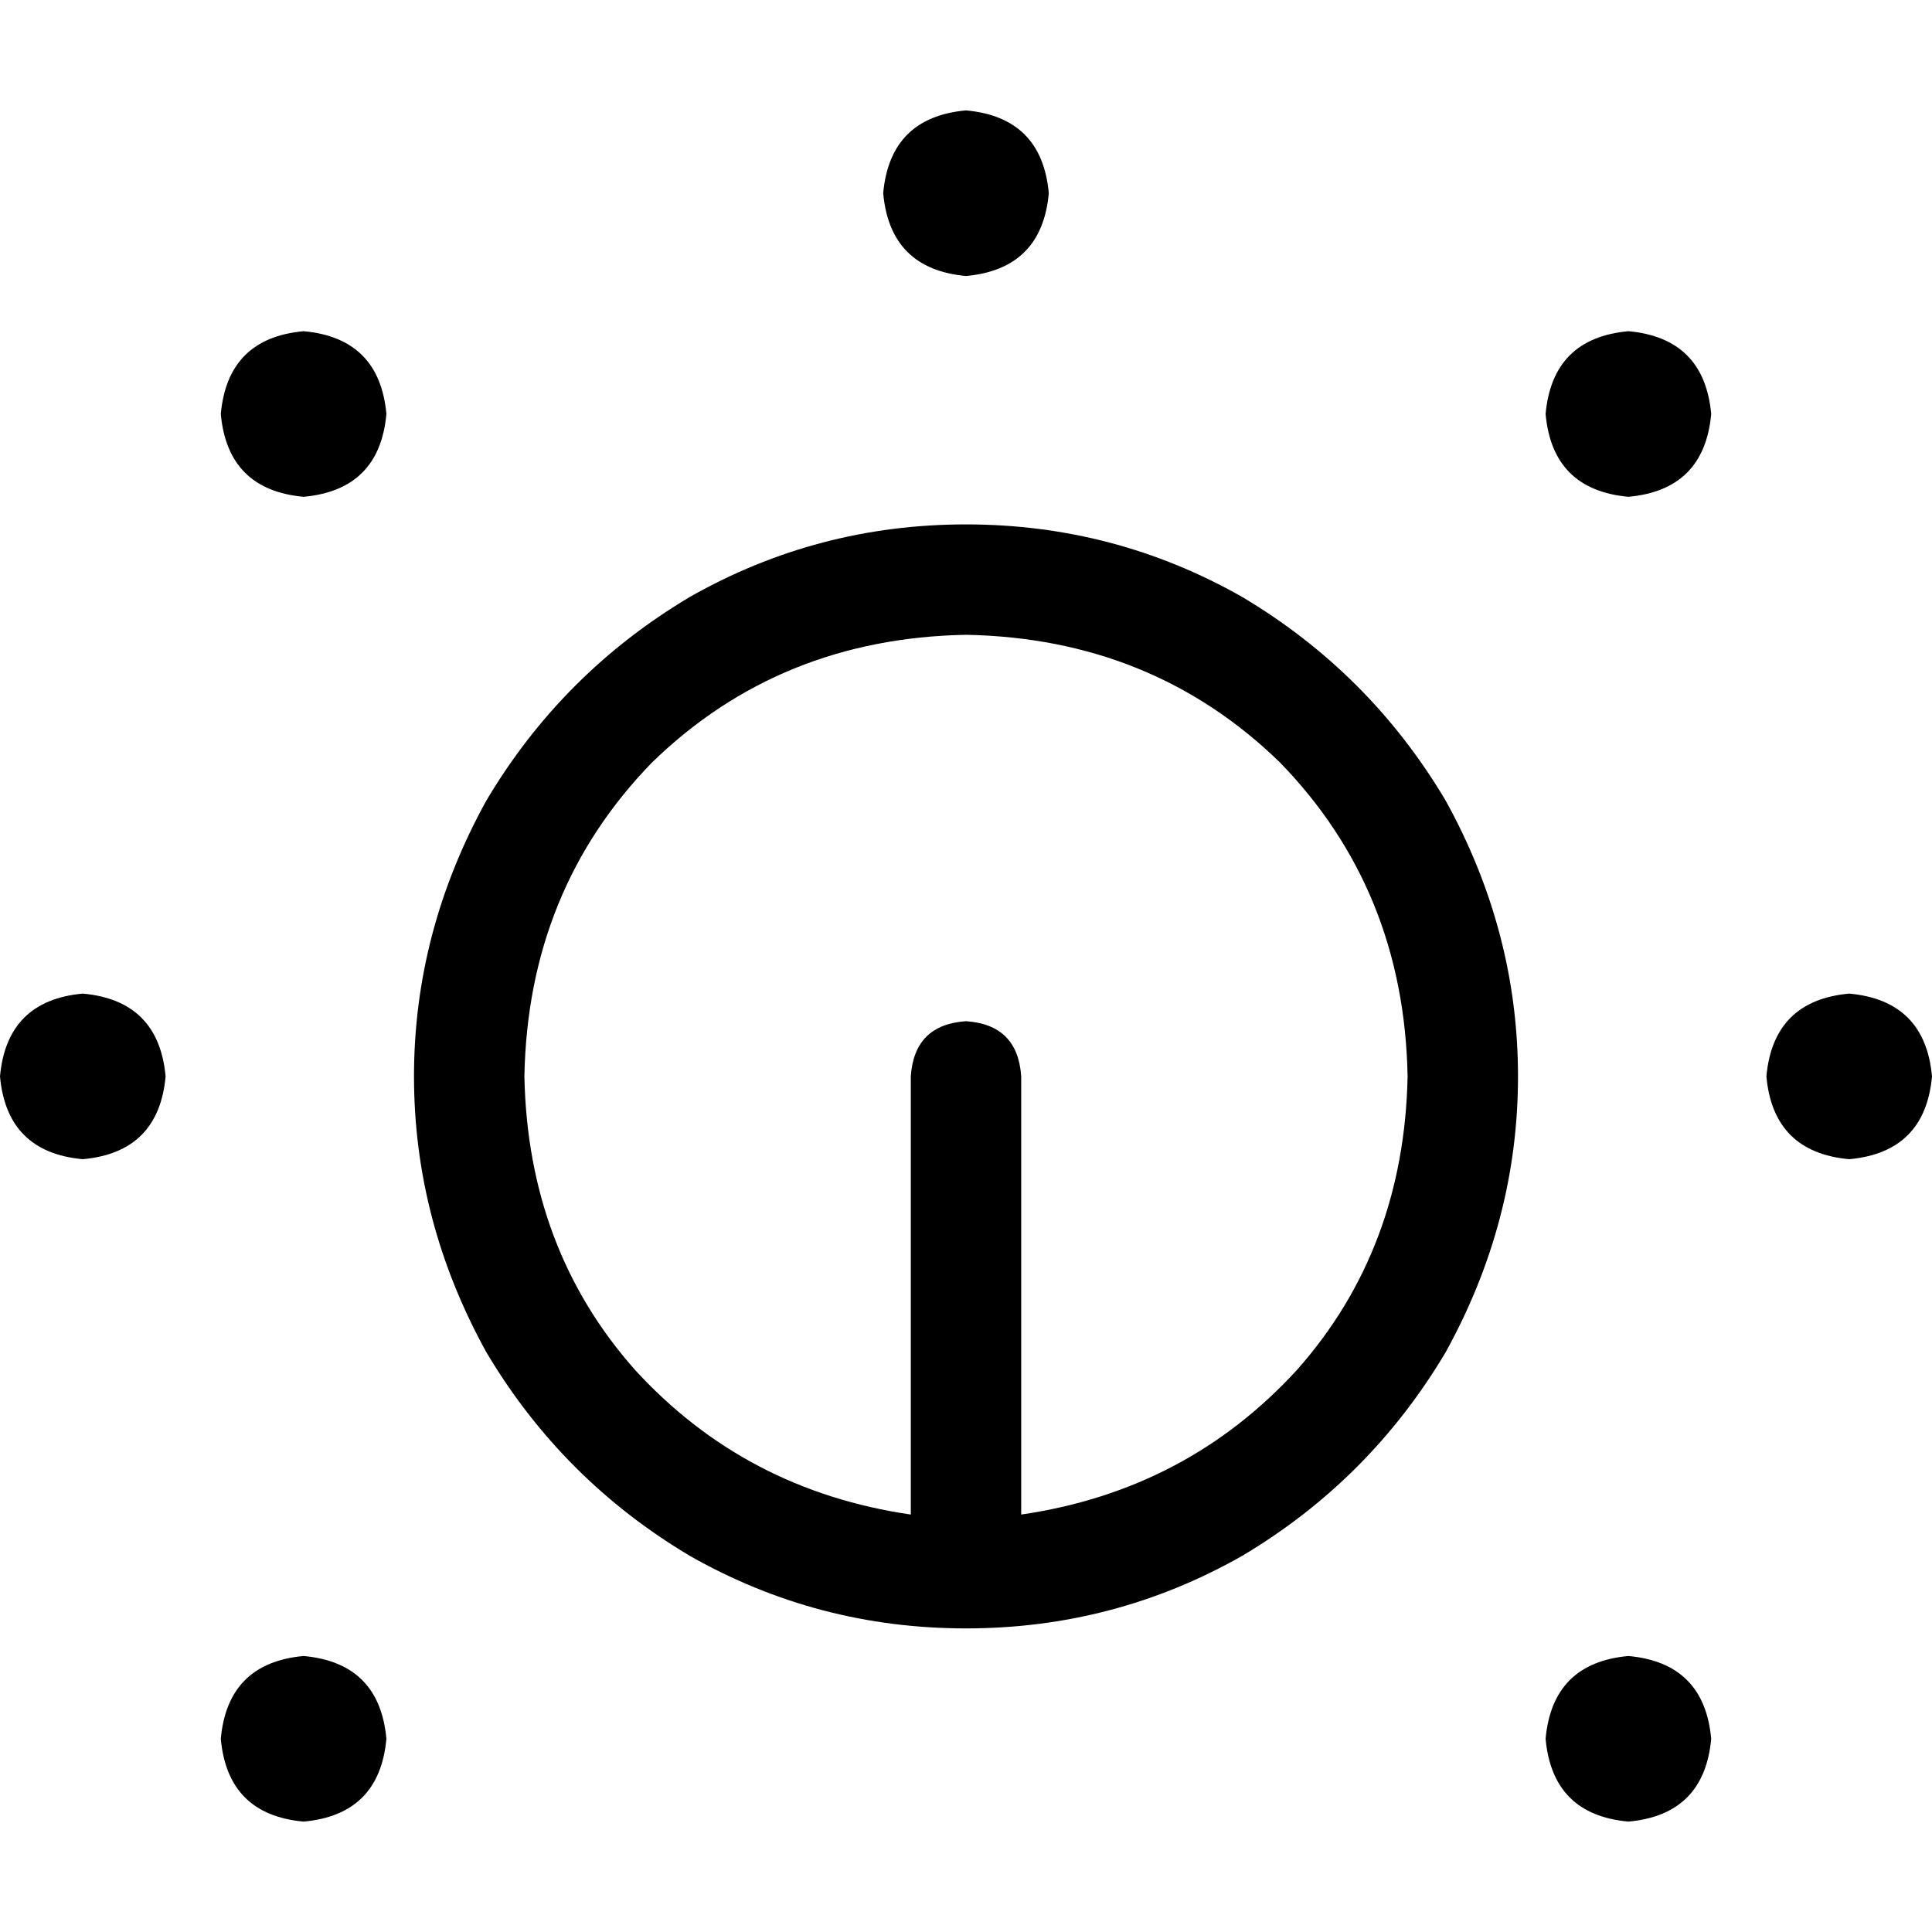 <svg xmlns="http://www.w3.org/2000/svg" viewBox="0 0 512 512">
  <path d="M 256 73.143 Q 276.114 71.314 277.943 51.2 Q 276.114 31.086 256 29.257 Q 235.886 31.086 234.057 51.2 Q 235.886 71.314 256 73.143 L 256 73.143 Z M 241.371 285.257 L 241.371 401.371 L 241.371 285.257 L 241.371 401.371 Q 197.486 394.971 168.229 362.971 Q 139.886 330.971 138.971 285.257 Q 139.886 235.886 172.8 202.057 Q 206.629 169.143 256 168.229 Q 305.371 169.143 339.2 202.057 Q 372.114 235.886 373.029 285.257 Q 372.114 330.971 343.771 362.971 Q 314.514 394.971 270.629 401.371 L 270.629 285.257 L 270.629 285.257 Q 269.714 271.543 256 270.629 Q 242.286 271.543 241.371 285.257 L 241.371 285.257 Z M 256 431.543 Q 295.314 431.543 329.143 412.343 L 329.143 412.343 L 329.143 412.343 Q 362.971 392.229 383.086 358.4 Q 402.286 323.657 402.286 285.257 Q 402.286 246.857 383.086 212.114 Q 362.971 178.286 329.143 158.171 Q 295.314 138.971 256 138.971 Q 216.686 138.971 182.857 158.171 Q 149.029 178.286 128.914 212.114 Q 109.714 246.857 109.714 285.257 Q 109.714 323.657 128.914 358.4 Q 149.029 392.229 182.857 412.343 Q 216.686 431.543 256 431.543 L 256 431.543 Z M 512 285.257 Q 510.171 265.143 490.057 263.314 Q 469.943 265.143 468.114 285.257 Q 469.943 305.371 490.057 307.2 Q 510.171 305.371 512 285.257 L 512 285.257 Z M 21.943 307.2 Q 42.057 305.371 43.886 285.257 Q 42.057 265.143 21.943 263.314 Q 1.829 265.143 0 285.257 Q 1.829 305.371 21.943 307.2 L 21.943 307.2 Z M 102.4 109.714 Q 100.571 89.6 80.457 87.771 Q 60.343 89.6 58.514 109.714 Q 60.343 129.829 80.457 131.657 Q 100.571 129.829 102.4 109.714 L 102.4 109.714 Z M 431.543 131.657 Q 451.657 129.829 453.486 109.714 Q 451.657 89.6 431.543 87.771 Q 411.429 89.6 409.6 109.714 Q 411.429 129.829 431.543 131.657 L 431.543 131.657 Z M 102.4 460.8 Q 100.571 440.686 80.457 438.857 Q 60.343 440.686 58.514 460.8 Q 60.343 480.914 80.457 482.743 Q 100.571 480.914 102.4 460.8 L 102.4 460.8 Z M 431.543 482.743 Q 451.657 480.914 453.486 460.8 Q 451.657 440.686 431.543 438.857 Q 411.429 440.686 409.6 460.8 Q 411.429 480.914 431.543 482.743 L 431.543 482.743 Z" />
</svg>